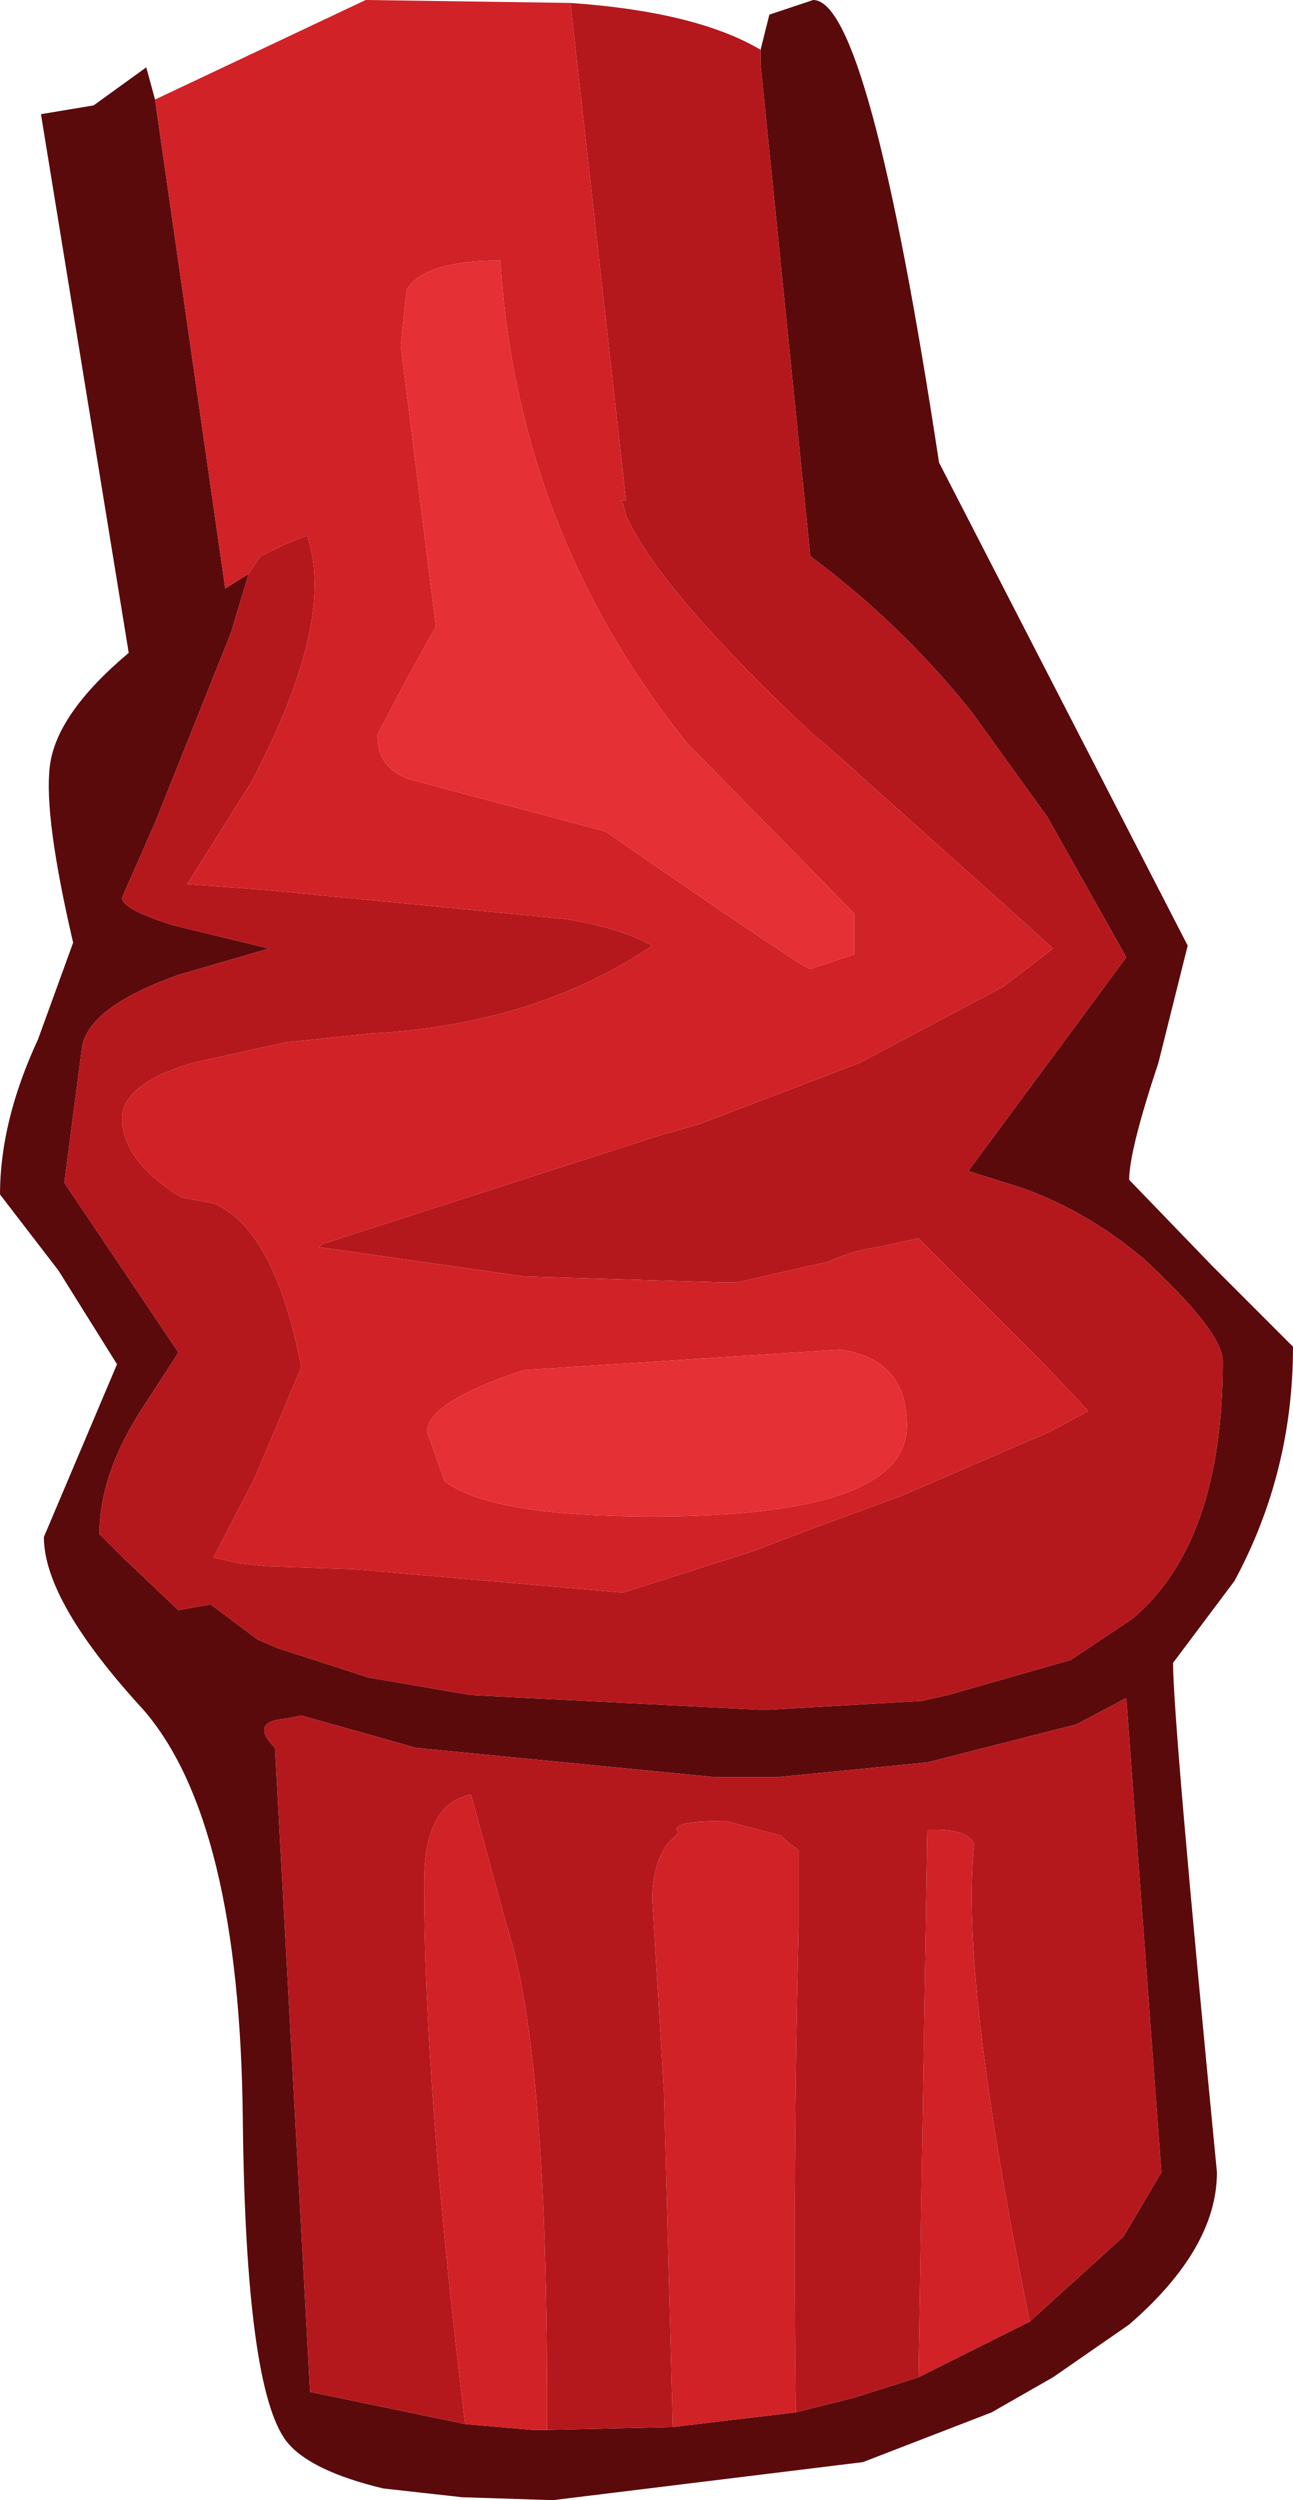 <?xml version="1.0" encoding="UTF-8" standalone="no"?>
<svg xmlns:ffdec="https://www.free-decompiler.com/flash" xmlns:xlink="http://www.w3.org/1999/xlink" ffdec:objectType="shape" height="42.7px" width="22.1px" xmlns="http://www.w3.org/2000/svg">
  <g transform="matrix(1.0, 0.0, 0.0, 1.0, 8.6, 1.55)">
    <path d="M-4.35 8.25 L-4.65 9.25 -5.95 12.5 -6.5 13.75 Q-6.6 13.95 -5.65 14.25 L-4.0 14.65 -5.55 15.1 Q-7.1 15.65 -7.2 16.35 L-7.5 18.65 -5.55 21.55 -6.2 22.55 Q-6.9 23.65 -6.9 24.65 L-6.5 25.05 -5.55 25.95 -5.0 25.85 -4.2 26.45 -3.85 26.6 -2.3 27.1 -0.55 27.4 4.35 27.65 4.55 27.65 7.15 27.5 7.6 27.4 9.7 26.8 10.75 26.1 Q12.3 24.8 12.3 21.7 12.3 21.2 10.95 19.95 10.0 19.15 8.9 18.75 L7.95 18.45 10.65 14.8 9.3 12.4 8.0 10.6 Q6.8 9.1 5.25 7.95 L4.4 -0.45 4.4 -0.7 4.55 -1.3 5.3 -1.55 Q6.25 -1.55 7.45 6.35 L11.7 14.6 11.2 16.6 Q10.7 18.1 10.7 18.6 L12.1 20.05 13.5 21.45 Q13.5 23.6 12.5 25.45 L11.45 26.85 Q11.45 27.85 12.2 35.55 12.2 36.85 10.7 38.15 L9.4 39.05 8.35 39.65 6.15 40.5 0.85 41.15 -0.7 41.1 -2.05 40.95 Q-3.3 40.65 -3.7 40.15 -4.4 39.25 -4.45 34.65 -4.5 29.55 -6.15 27.65 -7.85 25.8 -7.85 24.7 L-6.6 21.75 -7.6 20.15 -8.6 18.85 Q-8.6 17.6 -7.95 16.2 L-7.35 14.55 Q-7.85 12.4 -7.75 11.55 -7.65 10.65 -6.4 9.6 L-7.9 0.4 -7.0 0.25 -6.1 -0.4 -5.95 0.15 -4.75 8.5 -4.35 8.25 M9.0 38.1 L10.6 36.65 10.75 36.4 11.25 35.55 10.65 27.45 9.8 27.9 7.25 28.55 4.7 28.8 3.6 28.8 -1.5 28.3 -2.2 28.1 -3.45 27.75 -3.7 27.8 Q-4.35 27.85 -3.9 28.3 L-3.3 39.3 -0.65 39.85 0.5 39.95 0.75 39.95 2.9 39.9 5.0 39.65 6.0 39.4 7.1 39.05 9.0 38.1" fill="#5b0a0c" fill-rule="evenodd" stroke="none"/>
    <path d="M4.4 -0.7 L4.4 -0.45 5.25 7.95 Q6.8 9.1 8.0 10.6 L9.3 12.4 10.65 14.8 7.95 18.45 8.9 18.75 Q10.0 19.15 10.95 19.95 12.3 21.2 12.3 21.7 12.3 24.8 10.75 26.1 L9.7 26.8 7.6 27.4 7.15 27.5 4.55 27.65 4.35 27.65 -0.55 27.4 -2.3 27.1 -3.85 26.6 -4.2 26.45 -5.0 25.85 -5.55 25.95 -6.5 25.05 -6.9 24.65 Q-6.9 23.65 -6.2 22.55 L-5.55 21.55 -7.5 18.65 -7.2 16.35 Q-7.1 15.65 -5.55 15.1 L-4.0 14.65 -5.65 14.25 Q-6.6 13.95 -6.5 13.75 L-5.95 12.5 -4.65 9.25 -4.35 8.25 -4.15 7.95 Q-3.65 7.7 -3.35 7.6 -2.85 9.05 -4.3 11.8 L-5.4 13.55 -4.05 13.65 1.1 14.15 Q2.0 14.3 2.55 14.6 0.55 15.95 -2.25 16.1 L-3.7 16.25 -5.3 16.6 Q-6.65 17.0 -6.5 17.7 -6.4 18.35 -5.5 18.9 L-4.95 19.0 Q-3.9 19.45 -3.45 21.8 L-4.25 23.7 -4.95 25.05 -4.5 25.15 -4.05 25.2 -2.55 25.25 2.05 25.65 4.25 24.95 5.3 24.55 6.8 24.0 9.35 22.9 10.0 22.55 9.2 21.7 7.1 19.6 6.4 19.75 Q6.0 19.8 5.55 20.0 L4.0 20.35 3.7 20.35 0.35 20.25 -3.15 19.75 -3.1 19.7 2.65 17.85 3.35 17.65 6.1 16.6 8.55 15.3 9.4 14.65 8.4 13.75 5.55 11.2 5.25 10.95 Q2.65 8.5 2.1 7.25 L2.05 7.05 2.0 7.0 2.1 7.0 1.15 -1.5 Q3.3 -1.35 4.4 -0.7 M-0.65 39.85 L-3.3 39.3 -3.9 28.3 Q-4.35 27.85 -3.7 27.8 L-3.45 27.75 -2.2 28.1 -1.5 28.3 3.6 28.8 4.7 28.8 7.25 28.55 9.8 27.9 10.65 27.45 11.25 35.55 10.75 36.4 10.6 36.65 9.0 38.1 Q7.8 32.2 8.05 29.95 7.95 29.7 7.4 29.7 L7.25 29.7 7.1 39.05 6.0 39.4 5.0 39.65 Q4.95 35.4 5.05 31.35 L5.05 30.05 4.85 29.9 4.75 29.8 3.8 29.55 Q2.8 29.55 3.0 29.75 L2.8 29.95 Q2.55 30.3 2.55 30.9 L2.75 34.2 2.9 39.9 0.75 39.95 0.75 39.45 Q0.75 33.4 0.05 31.3 L-0.55 29.1 Q-1.35 29.25 -1.35 30.6 -1.35 34.1 -0.65 39.85" fill="#b4181d" fill-rule="evenodd" stroke="none"/>
    <path d="M-4.35 8.25 L-4.75 8.5 -5.95 0.15 -2.35 -1.55 1.15 -1.5 2.1 7.0 2.0 7.0 2.05 7.05 2.1 7.25 Q2.65 8.5 5.25 10.95 L5.55 11.2 8.4 13.75 9.4 14.65 8.55 15.3 6.1 16.6 3.35 17.65 2.65 17.85 -3.1 19.7 -3.15 19.75 0.35 20.25 3.7 20.35 4.0 20.35 5.55 20.0 Q6.0 19.8 6.4 19.75 L7.1 19.6 9.2 21.7 10.0 22.55 9.35 22.9 6.8 24.0 5.3 24.55 4.25 24.95 2.05 25.65 -2.55 25.25 -4.05 25.2 -4.5 25.15 -4.95 25.05 -4.25 23.7 -3.45 21.8 Q-3.9 19.45 -4.95 19.0 L-5.5 18.9 Q-6.4 18.35 -6.5 17.7 -6.65 17.0 -5.3 16.6 L-3.7 16.25 -2.25 16.1 Q0.55 15.95 2.55 14.6 2.0 14.3 1.1 14.15 L-4.05 13.65 -5.4 13.55 -4.3 11.8 Q-2.85 9.05 -3.35 7.6 -3.65 7.7 -4.15 7.95 L-4.35 8.25 M5.75 21.5 L0.35 21.85 Q-1.3 22.4 -1.3 22.9 L-1.0 23.75 Q-0.2 24.35 2.55 24.35 6.9 24.35 6.9 22.8 6.9 21.65 5.75 21.5 M-0.05 2.9 Q-1.35 2.9 -1.65 3.4 L-1.75 4.35 -1.15 9.15 -1.65 10.05 -2.15 11.0 Q-2.15 11.65 -1.45 11.8 L1.75 12.65 Q5.15 15.0 5.25 15.0 L6.0 14.75 6.0 14.05 3.15 11.15 Q0.25 7.55 -0.05 2.9 M9.0 38.1 L7.1 39.05 7.25 29.7 7.4 29.7 Q7.95 29.7 8.05 29.95 7.8 32.2 9.0 38.1 M5.0 39.65 L2.9 39.9 2.75 34.2 2.55 30.9 Q2.55 30.3 2.8 29.95 L3.0 29.75 Q2.8 29.55 3.8 29.55 L4.75 29.8 4.85 29.9 5.05 30.05 5.05 31.35 Q4.95 35.4 5.0 39.65 M0.75 39.95 L0.5 39.95 -0.65 39.85 Q-1.35 34.1 -1.35 30.6 -1.35 29.25 -0.55 29.1 L0.05 31.3 Q0.75 33.4 0.75 39.45 L0.75 39.95" fill="#d12227" fill-rule="evenodd" stroke="none"/>
    <path d="M-0.05 2.9 Q0.25 7.55 3.15 11.15 L6.0 14.05 6.0 14.75 5.25 15.0 Q5.15 15.0 1.75 12.65 L-1.45 11.8 Q-2.15 11.65 -2.15 11.0 L-1.65 10.05 -1.15 9.15 -1.75 4.35 -1.65 3.4 Q-1.35 2.9 -0.05 2.9 M5.75 21.5 Q6.9 21.65 6.9 22.8 6.9 24.35 2.55 24.35 -0.2 24.35 -1.0 23.75 L-1.3 22.9 Q-1.3 22.4 0.35 21.85 L5.75 21.5" fill="#e53035" fill-rule="evenodd" stroke="none"/>
  </g>
</svg>
